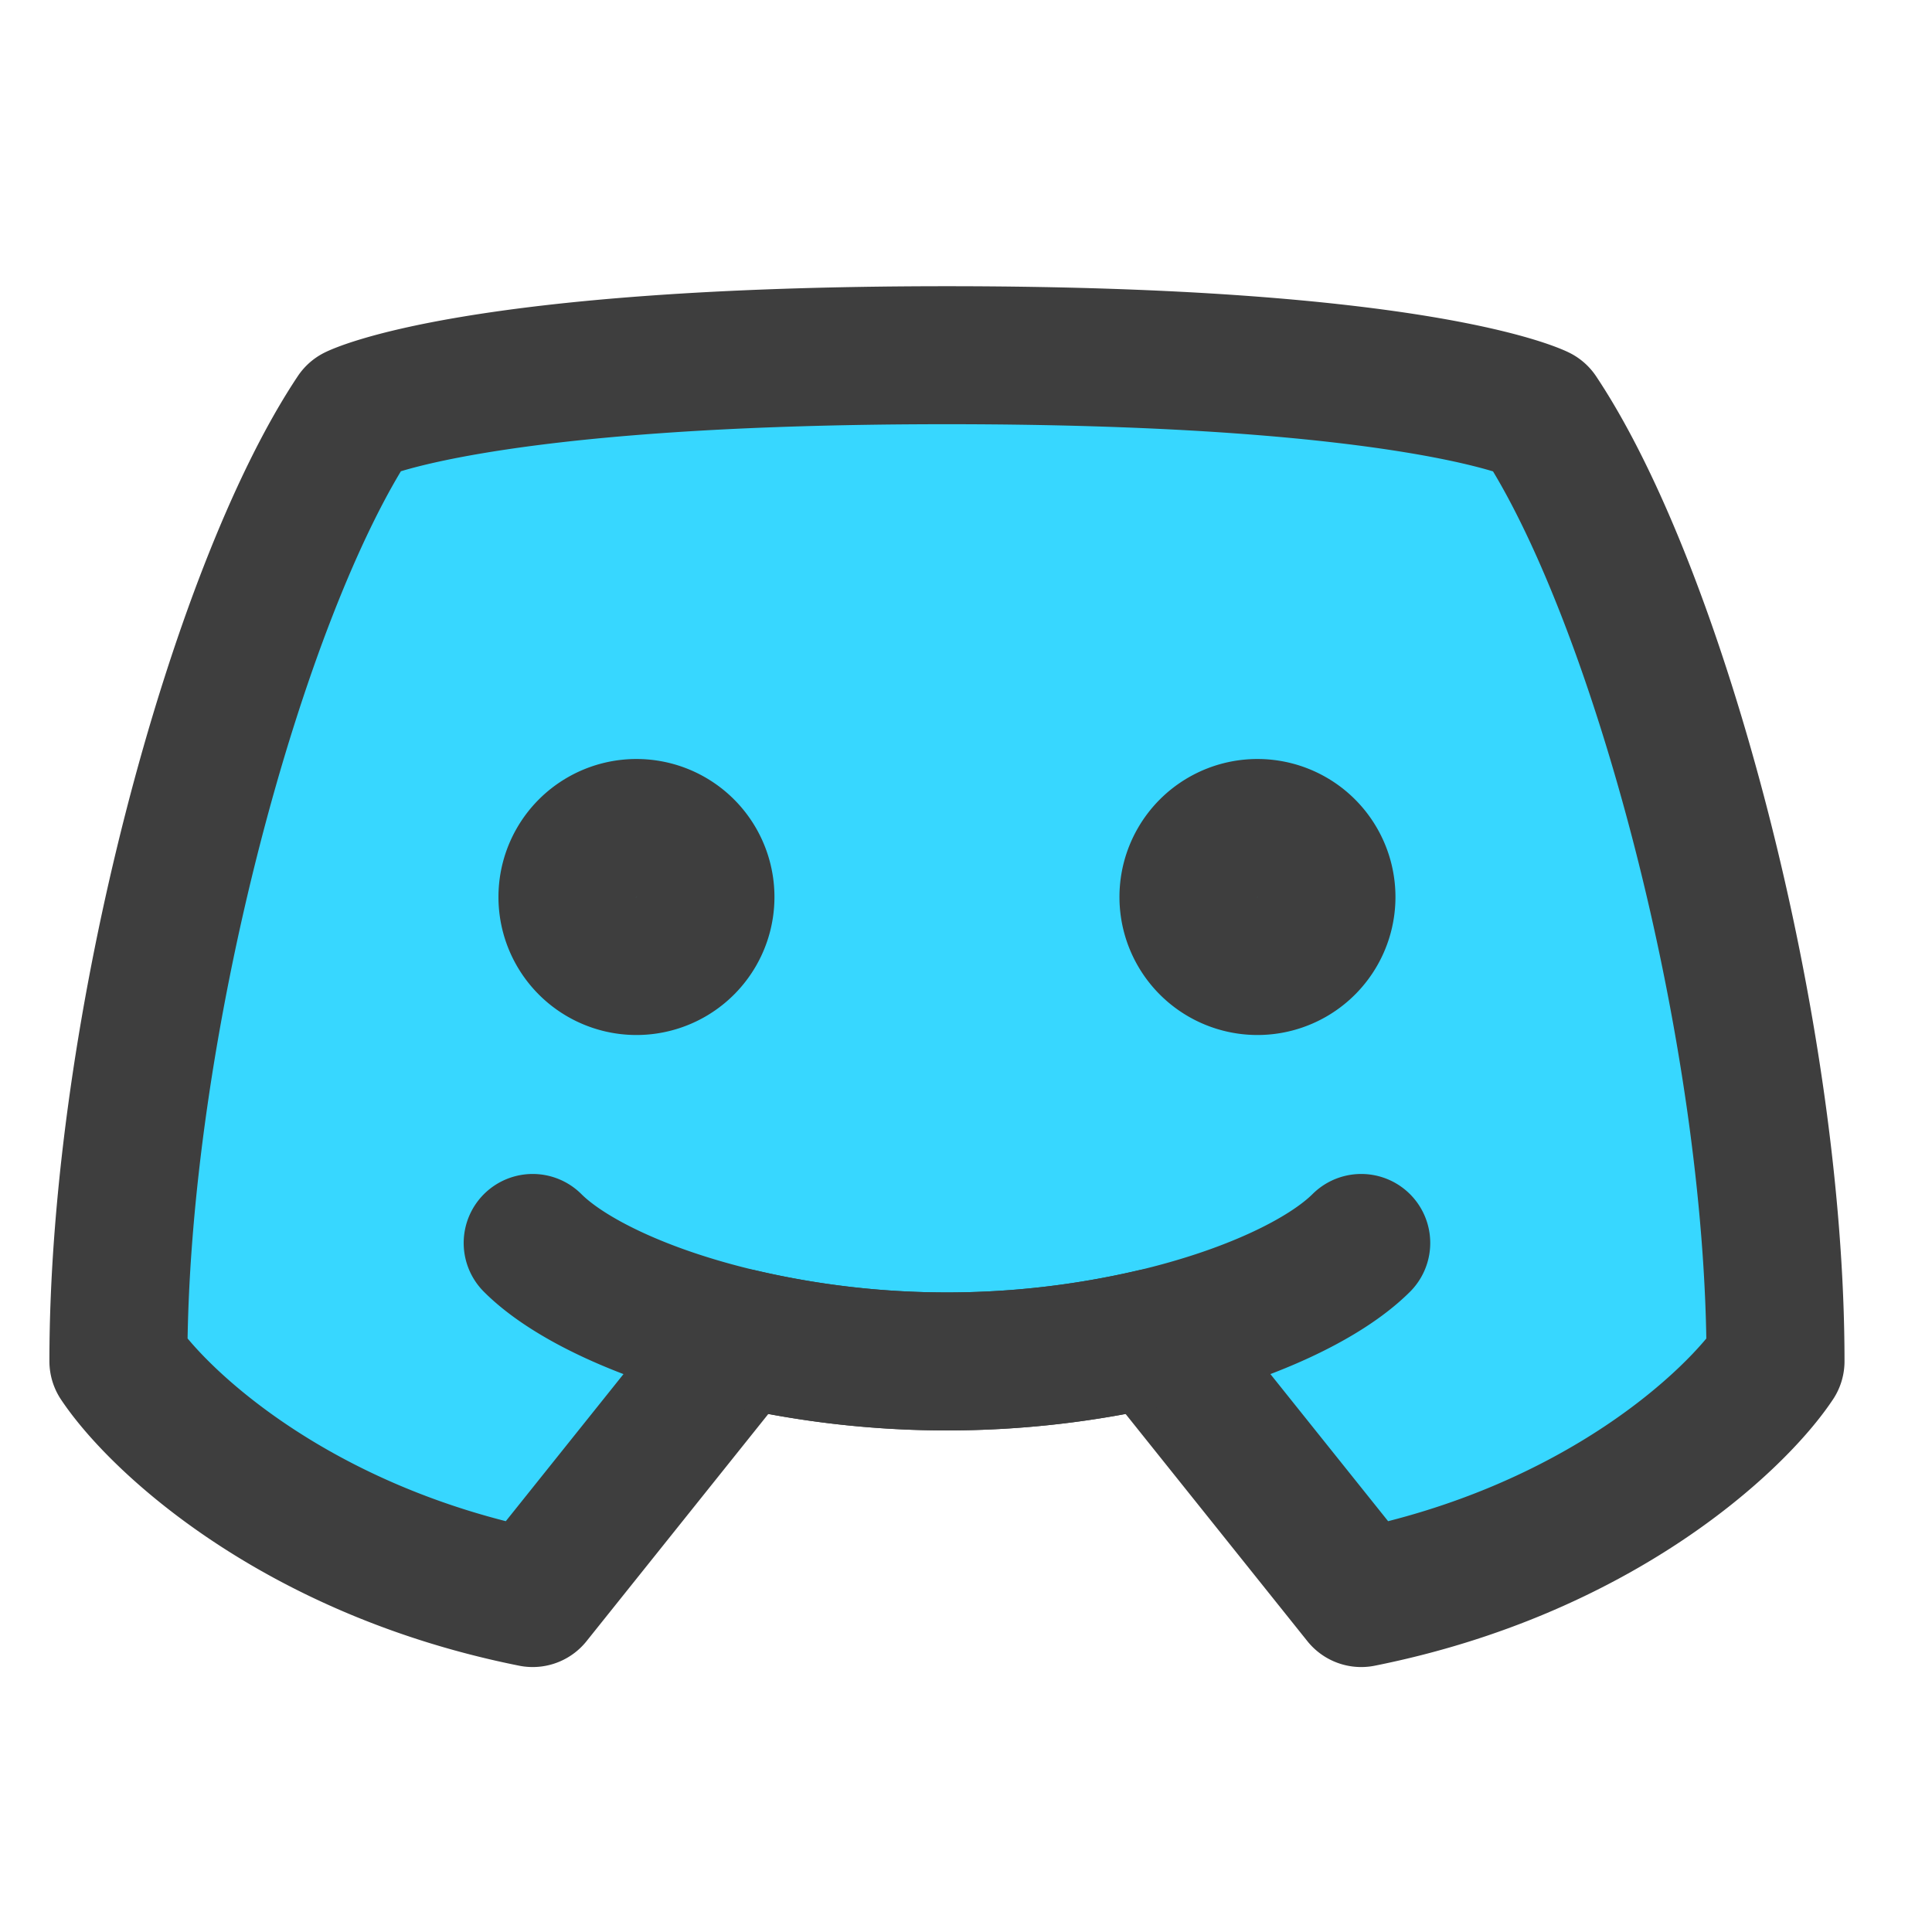 <svg xmlns="http://www.w3.org/2000/svg" fill="none" viewBox="0 0 14 14"><g id="discord"><path id="Vector 597" fill="#37d7ff" d="M.858 9.864c0-2.401.858-5.574 1.716-6.861 0 0 .857-.429 4.288-.429 3.43 0 4.288.43 4.288.43.858 1.286 1.716 4.459 1.716 6.86-.286.43-1.287 1.373-3.002 1.716L8.355 9.694a6.586 6.586 0 0 1-2.986 0L3.86 11.58c-1.715-.343-2.716-1.287-3.002-1.716Z"></path><path id="Vector 599" stroke="#3e3e3e" stroke-linecap="round" stroke-linejoin="round" d="M.858 9.864c0-2.401.858-5.574 1.716-6.861 0 0 .857-.429 4.288-.429 3.43 0 4.288.43 4.288.43.858 1.286 1.716 4.459 1.716 6.86-.286.43-1.287 1.373-3.002 1.716L8.355 9.694a6.586 6.586 0 0 1-2.986 0L3.86 11.58c-1.715-.343-2.716-1.287-3.002-1.716Z"></path><path id="Vector 598" stroke="#3e3e3e" stroke-linecap="round" stroke-linejoin="round" d="M3.86 9.007c.261.261.81.523 1.509.687a6.586 6.586 0 0 0 2.986 0c.699-.164 1.247-.426 1.509-.687"></path><path id="Ellipse 1140" stroke="#3e3e3e" d="M4.112 6.5a.5.5 0 1 0 1 0 .5.5 0 1 0-1 0"></path><path id="Ellipse 1141" stroke="#3e3e3e" d="M8.612 6.5a.5.5 0 1 0 1 0 .5.5 0 1 0-1 0"></path></g></svg>